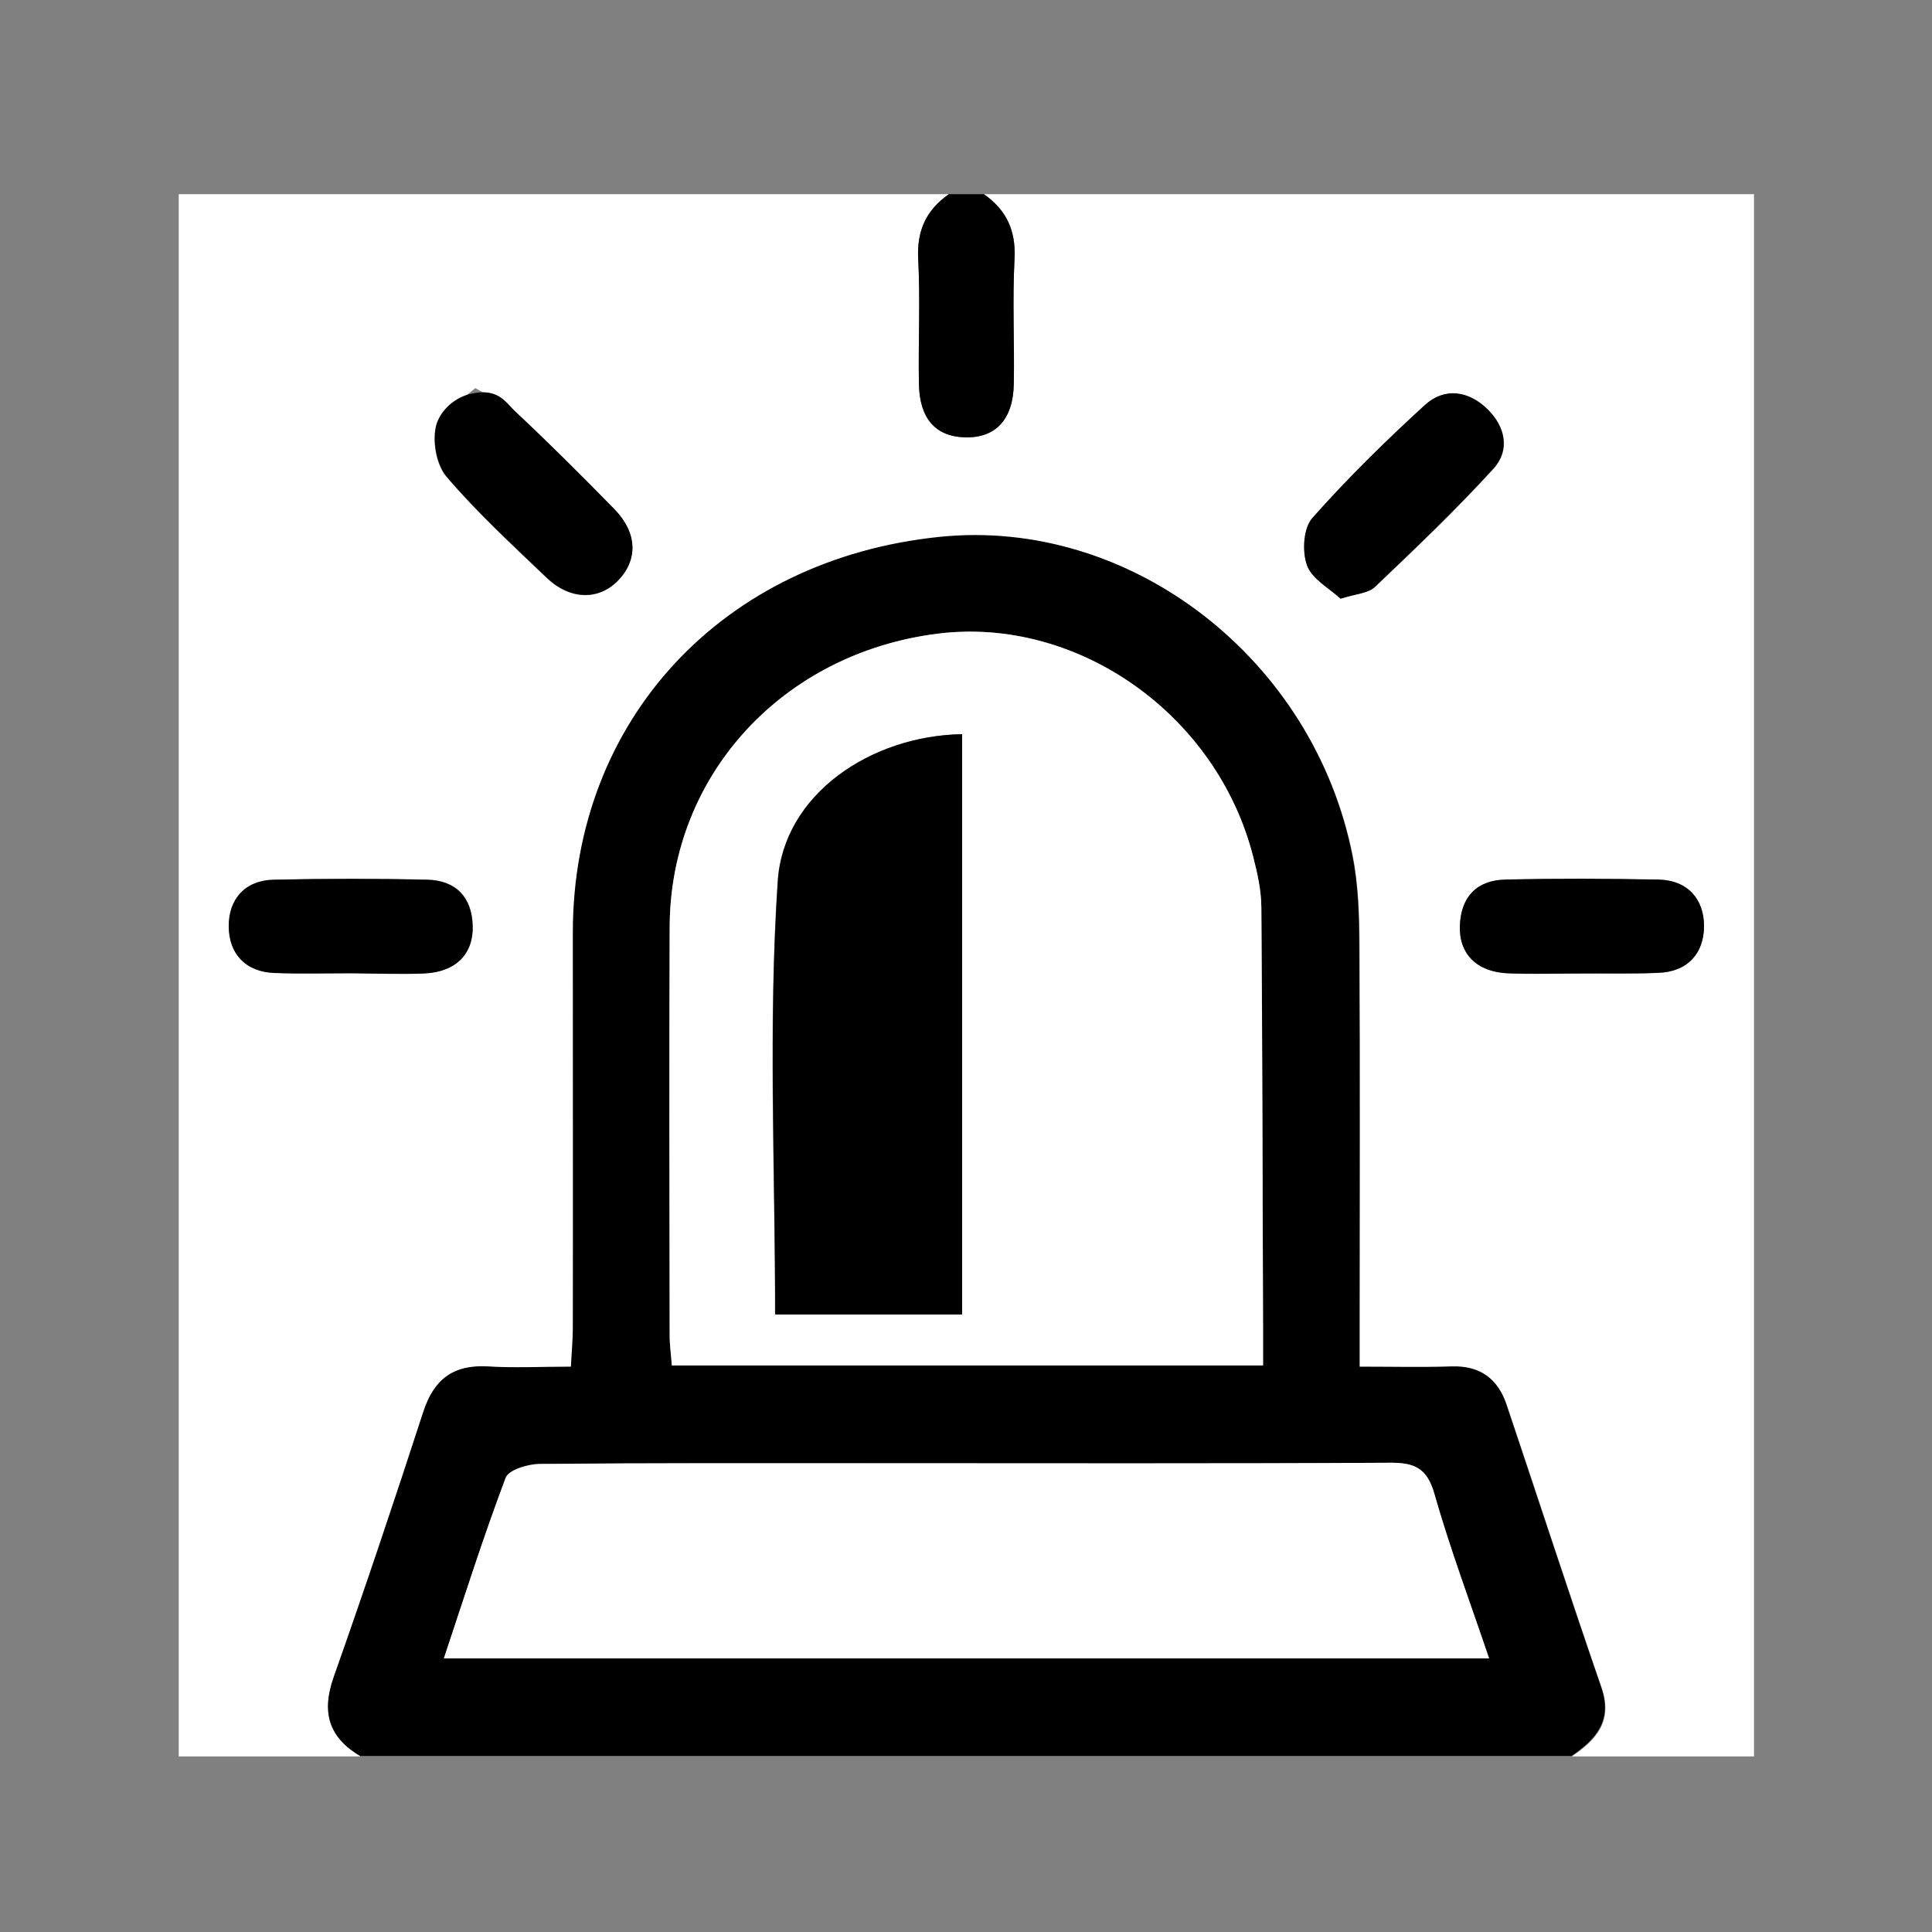 <?xml version="1.0" encoding="utf-8"?>
<!-- Generator: Adobe Illustrator 23.0.1, SVG Export Plug-In . SVG Version: 6.00 Build 0)  -->
<svg version="1.1" id="Capa_1" xmlns="http://www.w3.org/2000/svg" xmlns:xlink="http://www.w3.org/1999/xlink" x="0px" y="0px"
	 viewBox="0 0 800 800" style="enable-background:new 0 0 800 800;" xml:space="preserve">
<rect x="0" y="0" width="800" height="800" fill="#808080" stroke="none"/>
<style type="text/css">
	.st0{fill:#FFFFFF;}
</style>
<g>
	<path class="st0" d="M149.4,727.3H74V80.4h318.9c-9.3,6.5-13.3,15-12.7,26.7c0.9,17.2,0,34.5,0.3,51.7c0.2,14.4,6.8,21.9,18.9,22.3
		c12.8,0.4,20.1-7.3,20.4-22.3c0.3-17.2-0.6-34.5,0.3-51.7c0.6-11.7-3.4-20.2-12.7-26.7h318.9v646.9h-75.4
		c10.2-6.9,17.1-14.6,12.3-28.5c-13.4-38.9-26.1-78-39.2-116.9c-3.6-10.8-11-16.3-22.8-15.9c-12.4,0.4-24.8,0.1-38.1,0.1
		c0-7.2,0-12.4,0-17.7c0-52.2,0.2-104.4-0.1-156.6c-0.1-12.4-0.4-25-2.8-37.2c-16.1-81.8-92-140.2-170.9-132.1
		c-89.9,9.2-151.8,75.9-151.9,163.6c-0.1,54.6,0,109.2,0,163.8c0,5.1-0.5,10.1-0.8,16.2c-12.4,0-23.4,0.5-34.4-0.1
		c-14.3-0.8-22.3,5.2-26.7,18.7c-12,36.8-24.2,73.6-37.2,110.1C132.9,709.2,136.2,719.6,149.4,727.3z M196.8,160.7
		c-6,5.3-14.3,9.2-16.1,15c-1.9,6.5-0.2,16.7,4.1,21.7c12.7,14.9,27.3,28.3,41.5,41.9c9.7,9.3,21.6,9.4,29.6,1.1
		c8.2-8.5,8-19.7-1.5-29.4c-13.4-13.8-27-27.3-41-40.4C209.5,166.8,204,164.8,196.8,160.7z M555.1,247.9c6.4-2.1,11.6-2.3,14.4-4.9
		c16.7-15.9,33.4-31.8,48.9-48.8c7-7.6,5.1-17.3-2.3-24.6c-7.9-7.8-17.9-9.2-26-1.8c-16.3,14.8-32.1,30.4-46.7,46.9
		c-3.7,4.2-4.2,13.9-2.1,19.5C543.2,239.8,550.4,243.6,555.1,247.9z M145.5,403C145.5,403.1,145.5,403.1,145.5,403
		c10.1,0.1,20.2,0.4,30.3,0c12.9-0.6,20.3-7.9,20-19.6c-0.3-11.9-6.9-18.9-18.8-19.2c-21.2-0.5-42.4-0.4-63.5,0
		c-12.2,0.3-18.8,8.2-18.7,19.4c0.1,11.2,6.8,18.8,19,19.2C124.3,403.3,134.9,403,145.5,403z M654.8,403.1
		C654.8,403.1,654.8,403.1,654.8,403.1c10.6-0.1,21.2,0.2,31.8-0.2c12.2-0.4,18.9-8.1,19-19.2c0.1-11.2-6.6-19.1-18.8-19.4
		c-21.2-0.4-42.4-0.5-63.5,0c-12,0.3-18.4,7.3-18.8,19.2c-0.3,11.6,7.1,19,20,19.6C634.5,403.5,644.7,403.1,654.8,403.1z"/>
	<path d="M149.4,727.3c-13.1-7.7-16.4-18.1-11.3-32.7c12.9-36.5,25.2-73.2,37.2-110.1c4.4-13.4,12.4-19.5,26.7-18.7
		c11,0.7,22,0.1,34.4,0.1c0.3-6.1,0.8-11.1,0.8-16.2c0.1-54.6,0-109.2,0-163.8c0.1-87.7,62-154.4,151.9-163.6
		c78.9-8.1,154.8,50.3,170.9,132.1c2.4,12.1,2.8,24.8,2.8,37.2c0.3,52.2,0.1,104.4,0.1,156.6c0,5.2,0,10.4,0,17.7
		c13.4,0,25.8,0.3,38.1-0.1c11.9-0.4,19.2,5.1,22.8,15.9c13.1,39,25.8,78.1,39.2,116.9c4.8,13.8-2.1,21.6-12.3,28.5H149.4z
		 M523,565.4c0-6.4,0-11.1,0-15.8c-0.2-57.9-0.2-115.8-0.7-173.7c-0.1-7.1-1.7-14.3-3.4-21.2c-15-59-72.8-99.6-130.7-92.3
		c-64.2,8.1-110.6,58.6-110.9,121.2c-0.3,56.5-0.1,112.9,0,169.4c0,4.1,0.6,8.2,0.9,12.4H523z M616.6,686.7
		c-8.1-23.9-16.3-45.8-22.7-68.3c-3-10.6-8.3-12.7-18.4-12.7c-71,0.4-142,0.2-213.1,0.2c-46.4,0-92.8-0.2-139.1,0.3
		c-4.8,0-12.7,2.4-13.9,5.7c-9.2,24.4-17,49.3-25.6,74.8H616.6z"/>
	<path d="M407.4,80.4c9.3,6.5,13.3,15,12.7,26.7c-0.9,17.2,0,34.5-0.3,51.7c-0.2,15-7.6,22.7-20.4,22.3
		c-12.1-0.4-18.7-7.9-18.9-22.3c-0.3-17.2,0.6-34.5-0.3-51.7c-0.6-11.7,3.4-20.2,12.7-26.7C397.7,80.4,402.5,80.4,407.4,80.4z"/>
	<path d="M195.8,162.9c10.7-2.2,13.7,3.9,17.7,7.6c14,13.1,27.6,26.7,41,40.4c9.5,9.8,9.7,20.9,1.5,29.4c-8,8.3-19.8,8.2-29.6-1.1
		c-14.2-13.6-28.8-27-41.5-41.9c-4.3-5.1-6-15.3-4.1-21.7C182.5,169.9,188.4,164.2,195.8,162.9z"/>
	<path d="M555.1,247.9c-4.6-4.3-11.8-8.1-13.9-13.8c-2.1-5.7-1.5-15.3,2.1-19.5c14.6-16.5,30.4-32,46.7-46.9c8.1-7.4,18.1-6,26,1.8
		c7.4,7.3,9.3,17,2.3,24.6c-15.5,17-32.2,32.9-48.9,48.8C566.7,245.7,561.5,245.9,555.1,247.9z"/>
	<path d="M145.5,403c-10.6,0-21.2,0.3-31.8-0.1c-12.2-0.4-18.9-8.1-19-19.2c-0.1-11.2,6.6-19.2,18.7-19.4c21.2-0.5,42.4-0.5,63.5,0
		c11.9,0.3,18.5,7.3,18.8,19.2c0.3,11.7-7.1,19-20,19.6C165.7,403.5,155.6,403.1,145.5,403C145.5,403.1,145.5,403.1,145.5,403z"/>
	<path d="M654.8,403.1c-10.1,0-20.2,0.3-30.3-0.1c-12.9-0.5-20.4-7.9-20-19.6c0.4-11.9,6.8-18.9,18.8-19.2c21.2-0.5,42.4-0.4,63.5,0
		c12.2,0.3,18.8,8.2,18.8,19.4c-0.1,11.2-6.8,18.8-19,19.2C676,403.3,665.4,403,654.8,403.1C654.8,403.1,654.8,403.1,654.8,403.1z"
		/>
	<path class="st0" d="M523,565.4H278.2c-0.3-4.2-0.9-8.3-0.9-12.4c-0.1-56.5-0.2-112.9,0-169.4c0.3-62.6,46.7-113.1,110.9-121.2
		c57.9-7.3,115.7,33.4,130.7,92.3c1.8,6.9,3.4,14.1,3.4,21.2c0.4,57.9,0.5,115.8,0.7,173.7C523,554.4,523,559.1,523,565.4z
		 M398.3,544.3V304c-37.9,0.6-73.8,25-76.3,60.7c-4,59.4-1.1,119.2-1.1,179.6H398.3z"/>
	<path class="st0" d="M616.6,686.7H183.8c8.5-25.6,16.4-50.5,25.6-74.8c1.2-3.2,9.1-5.6,13.9-5.7c46.4-0.4,92.8-0.3,139.1-0.3
		c71,0,142,0.2,213.1-0.2c10.1-0.1,15.3,2.1,18.4,12.7C600.3,640.9,608.5,662.8,616.6,686.7z"/>
	<path d="M398.3,544.3H321c0-60.4-2.9-120.3,1.1-179.6c2.4-35.7,38.3-60,76.3-60.7V544.3z"/>
</g>
</svg>
